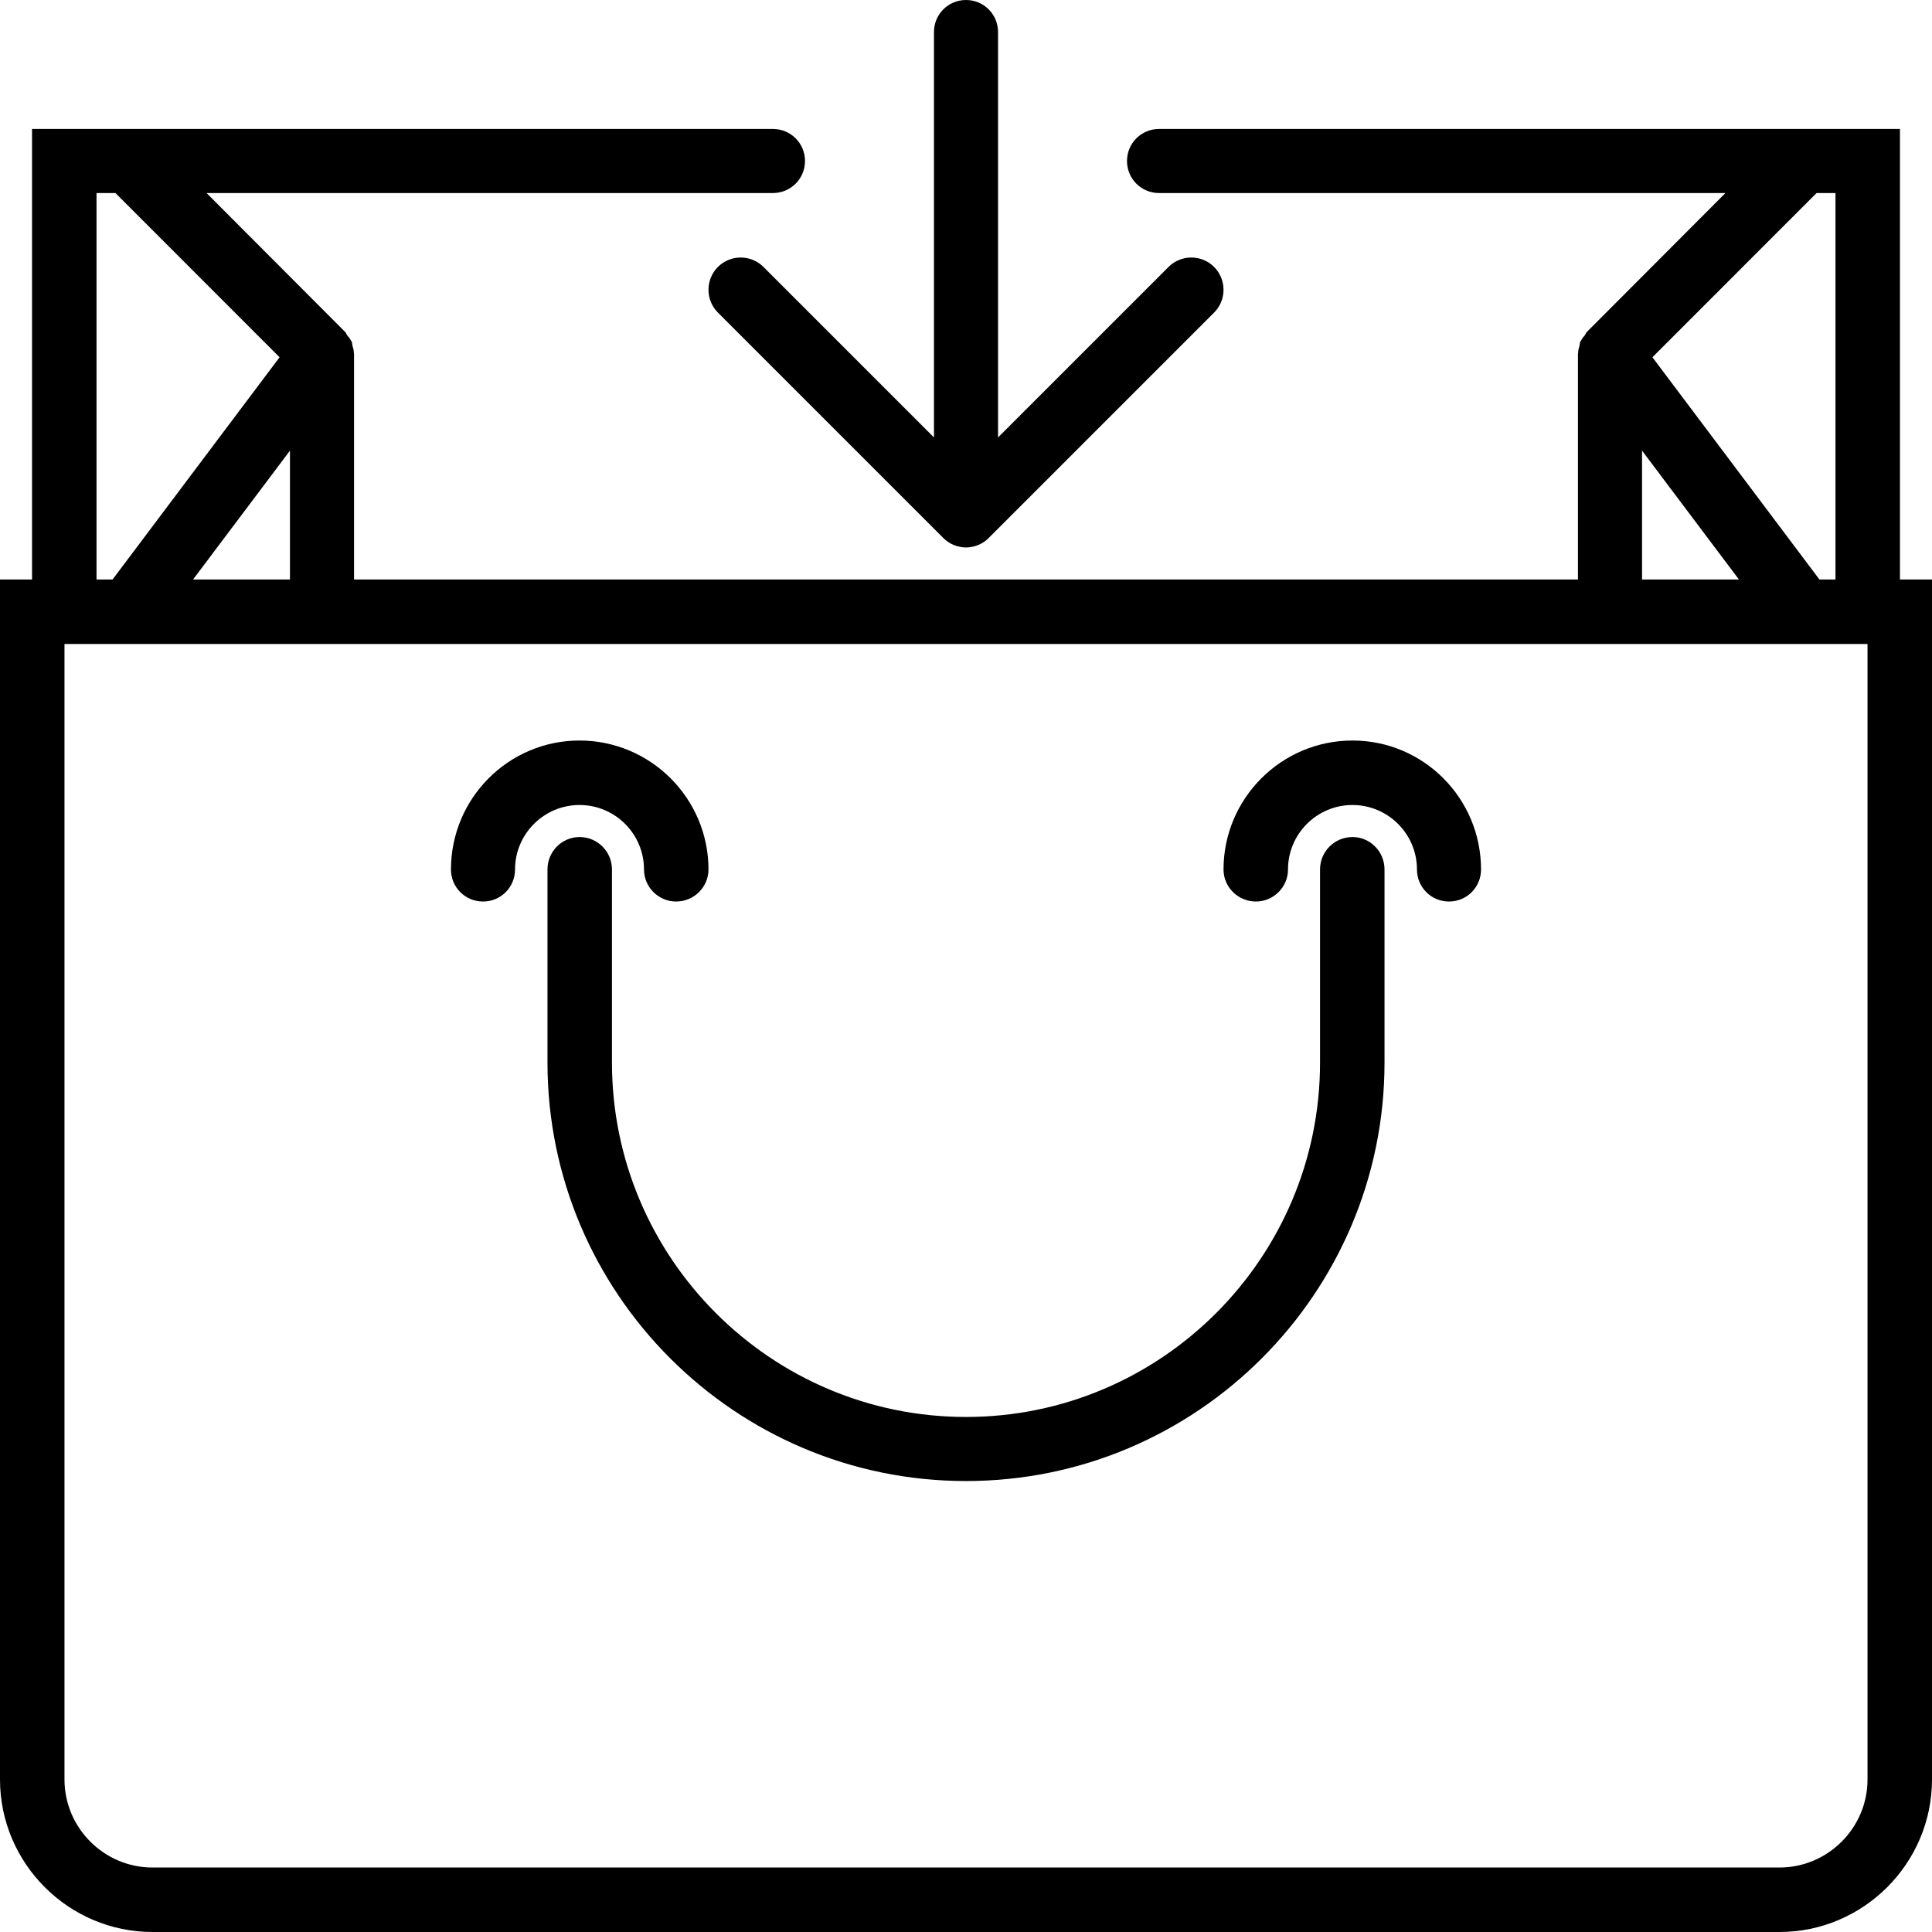 <svg xmlns="http://www.w3.org/2000/svg" width="32" height="32" viewBox="0 0 24 24">
    <path d="M 23.602 7.199 L 23.602 1.602 L 14.398 1.602 C 14.18 1.602 14 1.777 14 2 C 14 2.223 14.18 2.398 14.398 2.398 L 21.434 2.398 L 19.719 4.117 C 19.703 4.129 19.699 4.148 19.688 4.164 C 19.672 4.184 19.656 4.199 19.645 4.223 C 19.641 4.23 19.637 4.238 19.629 4.246 C 19.625 4.262 19.625 4.281 19.621 4.297 C 19.613 4.324 19.605 4.348 19.605 4.371 C 19.605 4.383 19.602 4.391 19.602 4.398 L 19.602 7.199 L 4.398 7.199 L 4.398 4.398 C 4.398 4.391 4.395 4.383 4.395 4.371 C 4.395 4.348 4.387 4.324 4.379 4.297 C 4.375 4.281 4.375 4.262 4.371 4.246 C 4.363 4.238 4.359 4.23 4.355 4.223 C 4.344 4.199 4.328 4.184 4.312 4.164 C 4.301 4.148 4.297 4.129 4.281 4.117 L 2.566 2.398 L 9.602 2.398 C 9.82 2.398 10 2.223 10 2 C 10 1.777 9.82 1.602 9.602 1.602 L 0.398 1.602 L 0.398 7.199 L 0 7.199 L 0 22.105 C 0 23.148 0.852 24 1.895 24 L 22.105 24 C 23.148 24 24 23.148 24 22.105 L 24 7.199 Z M 22.801 2.398 L 22.801 7.199 L 22.602 7.199 L 20.527 4.438 L 22.566 2.398 Z M 20.398 5.598 L 21.602 7.199 L 20.398 7.199 Z M 2.398 7.199 L 3.602 5.598 L 3.602 7.199 Z M 1.199 2.398 L 1.434 2.398 L 3.473 4.438 L 1.398 7.199 L 1.199 7.199 Z M 23.199 22.105 C 23.199 22.707 22.707 23.199 22.105 23.199 L 1.895 23.199 C 1.293 23.199 0.801 22.707 0.801 22.105 L 0.801 8 L 23.199 8 Z M 23.199 22.105"/>
    <path d="M 16.801 10.398 C 16.578 10.398 16.398 10.578 16.398 10.801 L 16.398 13.199 C 16.398 15.625 14.426 17.602 12 17.602 C 9.574 17.602 7.602 15.625 7.602 13.199 L 7.602 10.801 C 7.602 10.578 7.422 10.398 7.199 10.398 C 6.98 10.398 6.801 10.578 6.801 10.801 L 6.801 13.199 C 6.801 16.066 9.133 18.398 12 18.398 C 14.867 18.398 17.199 16.066 17.199 13.199 L 17.199 10.801 C 17.199 10.578 17.02 10.398 16.801 10.398 Z M 16.801 10.398"/>
    <path d="M8 10.801C8 11.02 8.18 11.199 8.398 11.199 8.621 11.199 8.801 11.02 8.801 10.801 8.801 9.918 8.082 9.199 7.199 9.199 6.316 9.199 5.602 9.918 5.602 10.801 5.602 11.02 5.777 11.199 6 11.199 6.223 11.199 6.398 11.02 6.398 10.801 6.398 10.359 6.758 10 7.199 10 7.641 10 8 10.359 8 10.801zM16.801 9.199C15.918 9.199 15.199 9.918 15.199 10.801 15.199 11.02 15.379 11.199 15.602 11.199 15.82 11.199 16 11.02 16 10.801 16 10.359 16.359 10 16.801 10 17.242 10 17.602 10.359 17.602 10.801 17.602 11.02 17.777 11.199 18 11.199 18.223 11.199 18.398 11.02 18.398 10.801 18.398 9.918 17.684 9.199 16.801 9.199zM9.484 3.316C9.328 3.16 9.074 3.16 8.918 3.316 8.762 3.473 8.762 3.727 8.918 3.883L11.719 6.684C11.754 6.719 11.797 6.75 11.848 6.77 11.895 6.789 11.949 6.801 12 6.801 12.051 6.801 12.105 6.789 12.152 6.77 12.203 6.75 12.246 6.719 12.281 6.684L15.082 3.883C15.238 3.727 15.238 3.473 15.082 3.316 14.926 3.16 14.672 3.16 14.516 3.316L12.398 5.434 12.398.398C12.398.18 12.223 0 12 0 11.777 0 11.602.18 11.602.398L11.602 5.434zM9.484 3.316"/>
</svg>

